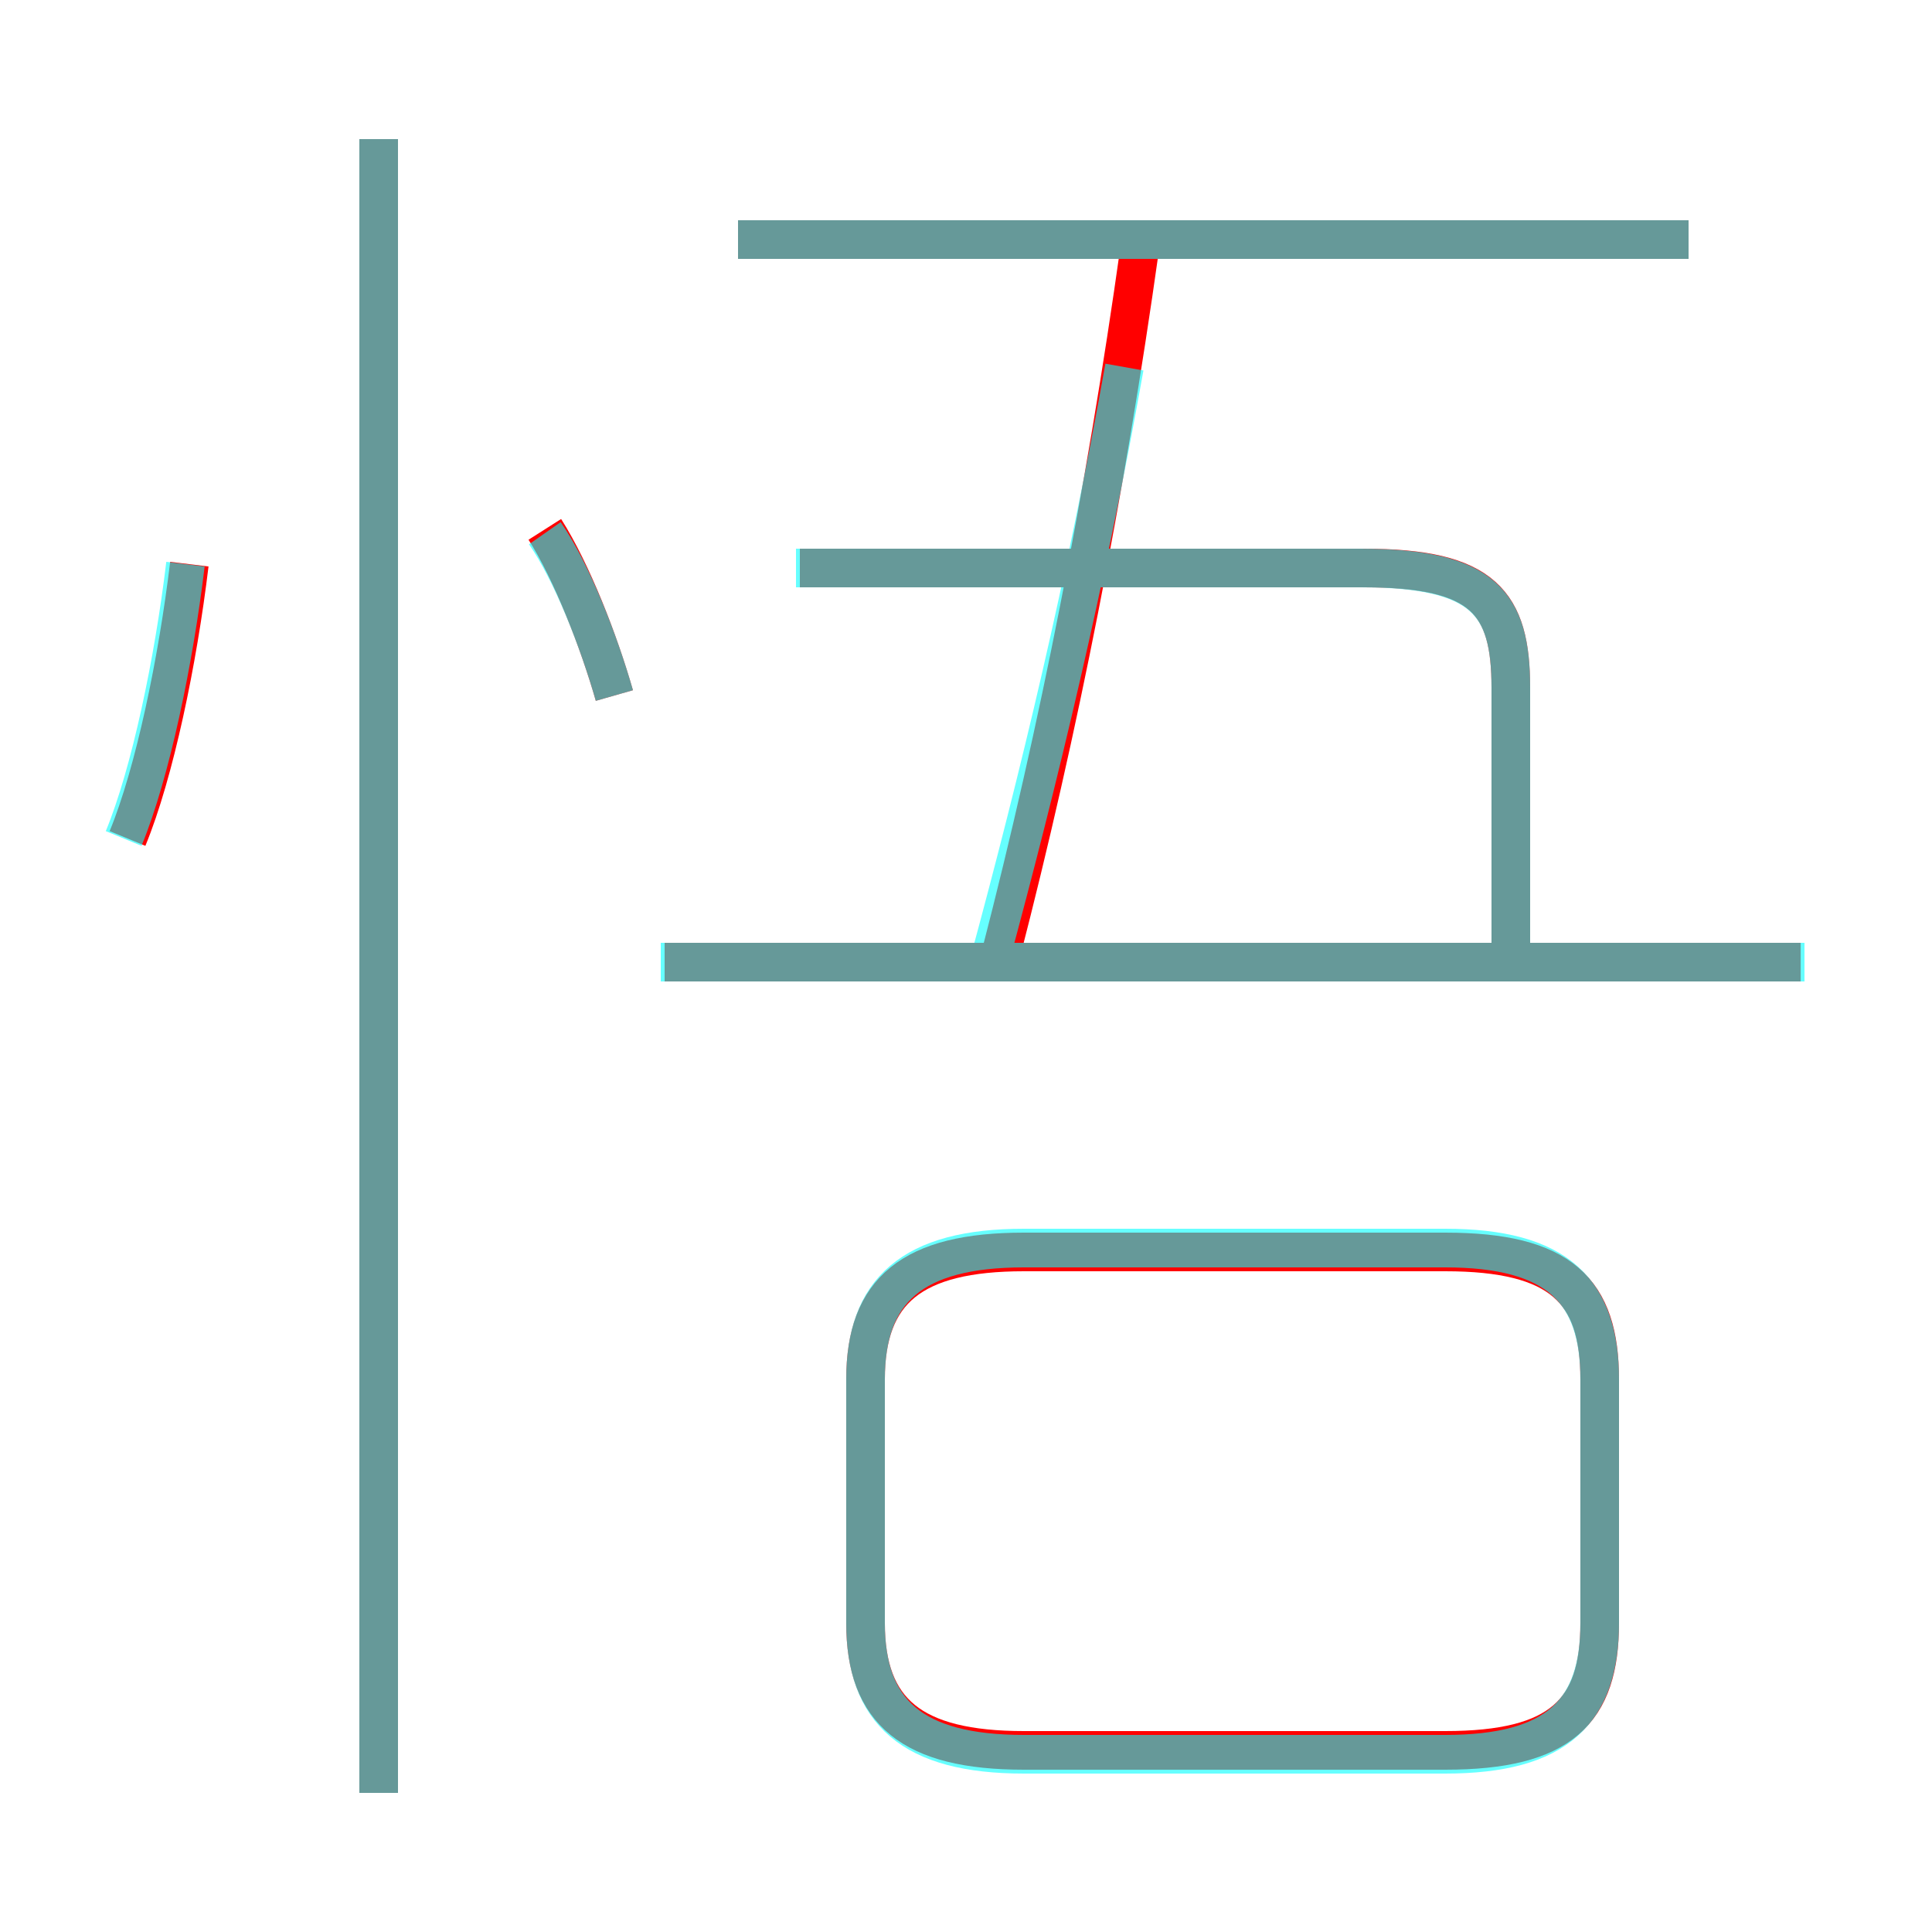 <?xml version='1.0' encoding='utf8'?>
<svg viewBox="0.0 -6.0 50.0 50.0" version="1.1" xmlns="http://www.w3.org/2000/svg">
<rect x="0.0" y="-6.0" width="50.0" height="50.0" fill="#333333" stroke="none"/>
<rect x="-1000" y="-1000" width="2000" height="2000" stroke="white" fill="white"/>
<g style="fill:none;stroke:rgba(255, 0, 0, 1);  stroke-width:1"><path d="M 26.5 1.3 L 37.4 1.3 C 40.4 1.3 41.4 0.3 41.4 -2.0 L 41.4 -8.3 C 41.4 -10.6 40.4 -11.6 37.4 -11.6 L 26.5 -11.6 C 23.6 -11.6 22.4 -10.6 22.4 -8.3 L 22.4 -2.0 C 22.4 0.3 23.6 1.3 26.5 1.3 Z M 9.8 2.4 L 9.8 -40.4 M 3.3 -22.3 C 4.0 -24.0 4.6 -26.9 4.9 -29.4 M 15.9 -26.0 C 15.5 -27.4 14.8 -29.2 14.1 -30.3 M 46.6 -19.1 L 17.2 -19.1 M 39.1 -19.1 L 39.1 -26.2 C 39.1 -28.4 38.4 -29.3 35.3 -29.3 L 20.7 -29.3 M 25.9 -19.3 C 27.4 -25.1 28.6 -31.2 29.5 -37.6 M 43.7 -37.8 L 19.1 -37.8" transform="translate(0.0 38.0)" />
</g>
<g style="fill:none;stroke:rgba(0, 255, 255, 0.6);  stroke-width:1">
<path d="M 26.5 1.4 L 37.4 1.4 C 40.3 1.4 41.4 0.3 41.4 -2.0 L 41.4 -8.3 C 41.4 -10.6 40.3 -11.7 37.4 -11.7 L 26.5 -11.7 C 23.6 -11.7 22.4 -10.6 22.4 -8.3 L 22.4 -2.0 C 22.4 0.3 23.6 1.4 26.5 1.4 Z M 9.8 2.4 L 9.8 -40.4 M 3.2 -22.3 C 3.9 -24.0 4.5 -26.9 4.8 -29.4 M 15.9 -26.0 C 15.5 -27.4 14.8 -29.2 14.1 -30.2 M 46.7 -19.1 L 17.1 -19.1 M 39.1 -19.1 L 39.1 -26.2 C 39.1 -28.4 38.4 -29.3 35.2 -29.3 L 20.6 -29.3 M 25.6 -19.1 C 26.9 -23.9 28.1 -28.9 29.1 -34.5 M 43.7 -37.8 L 19.1 -37.8" transform="translate(0.0 38.0)" />
</g>
</svg>
